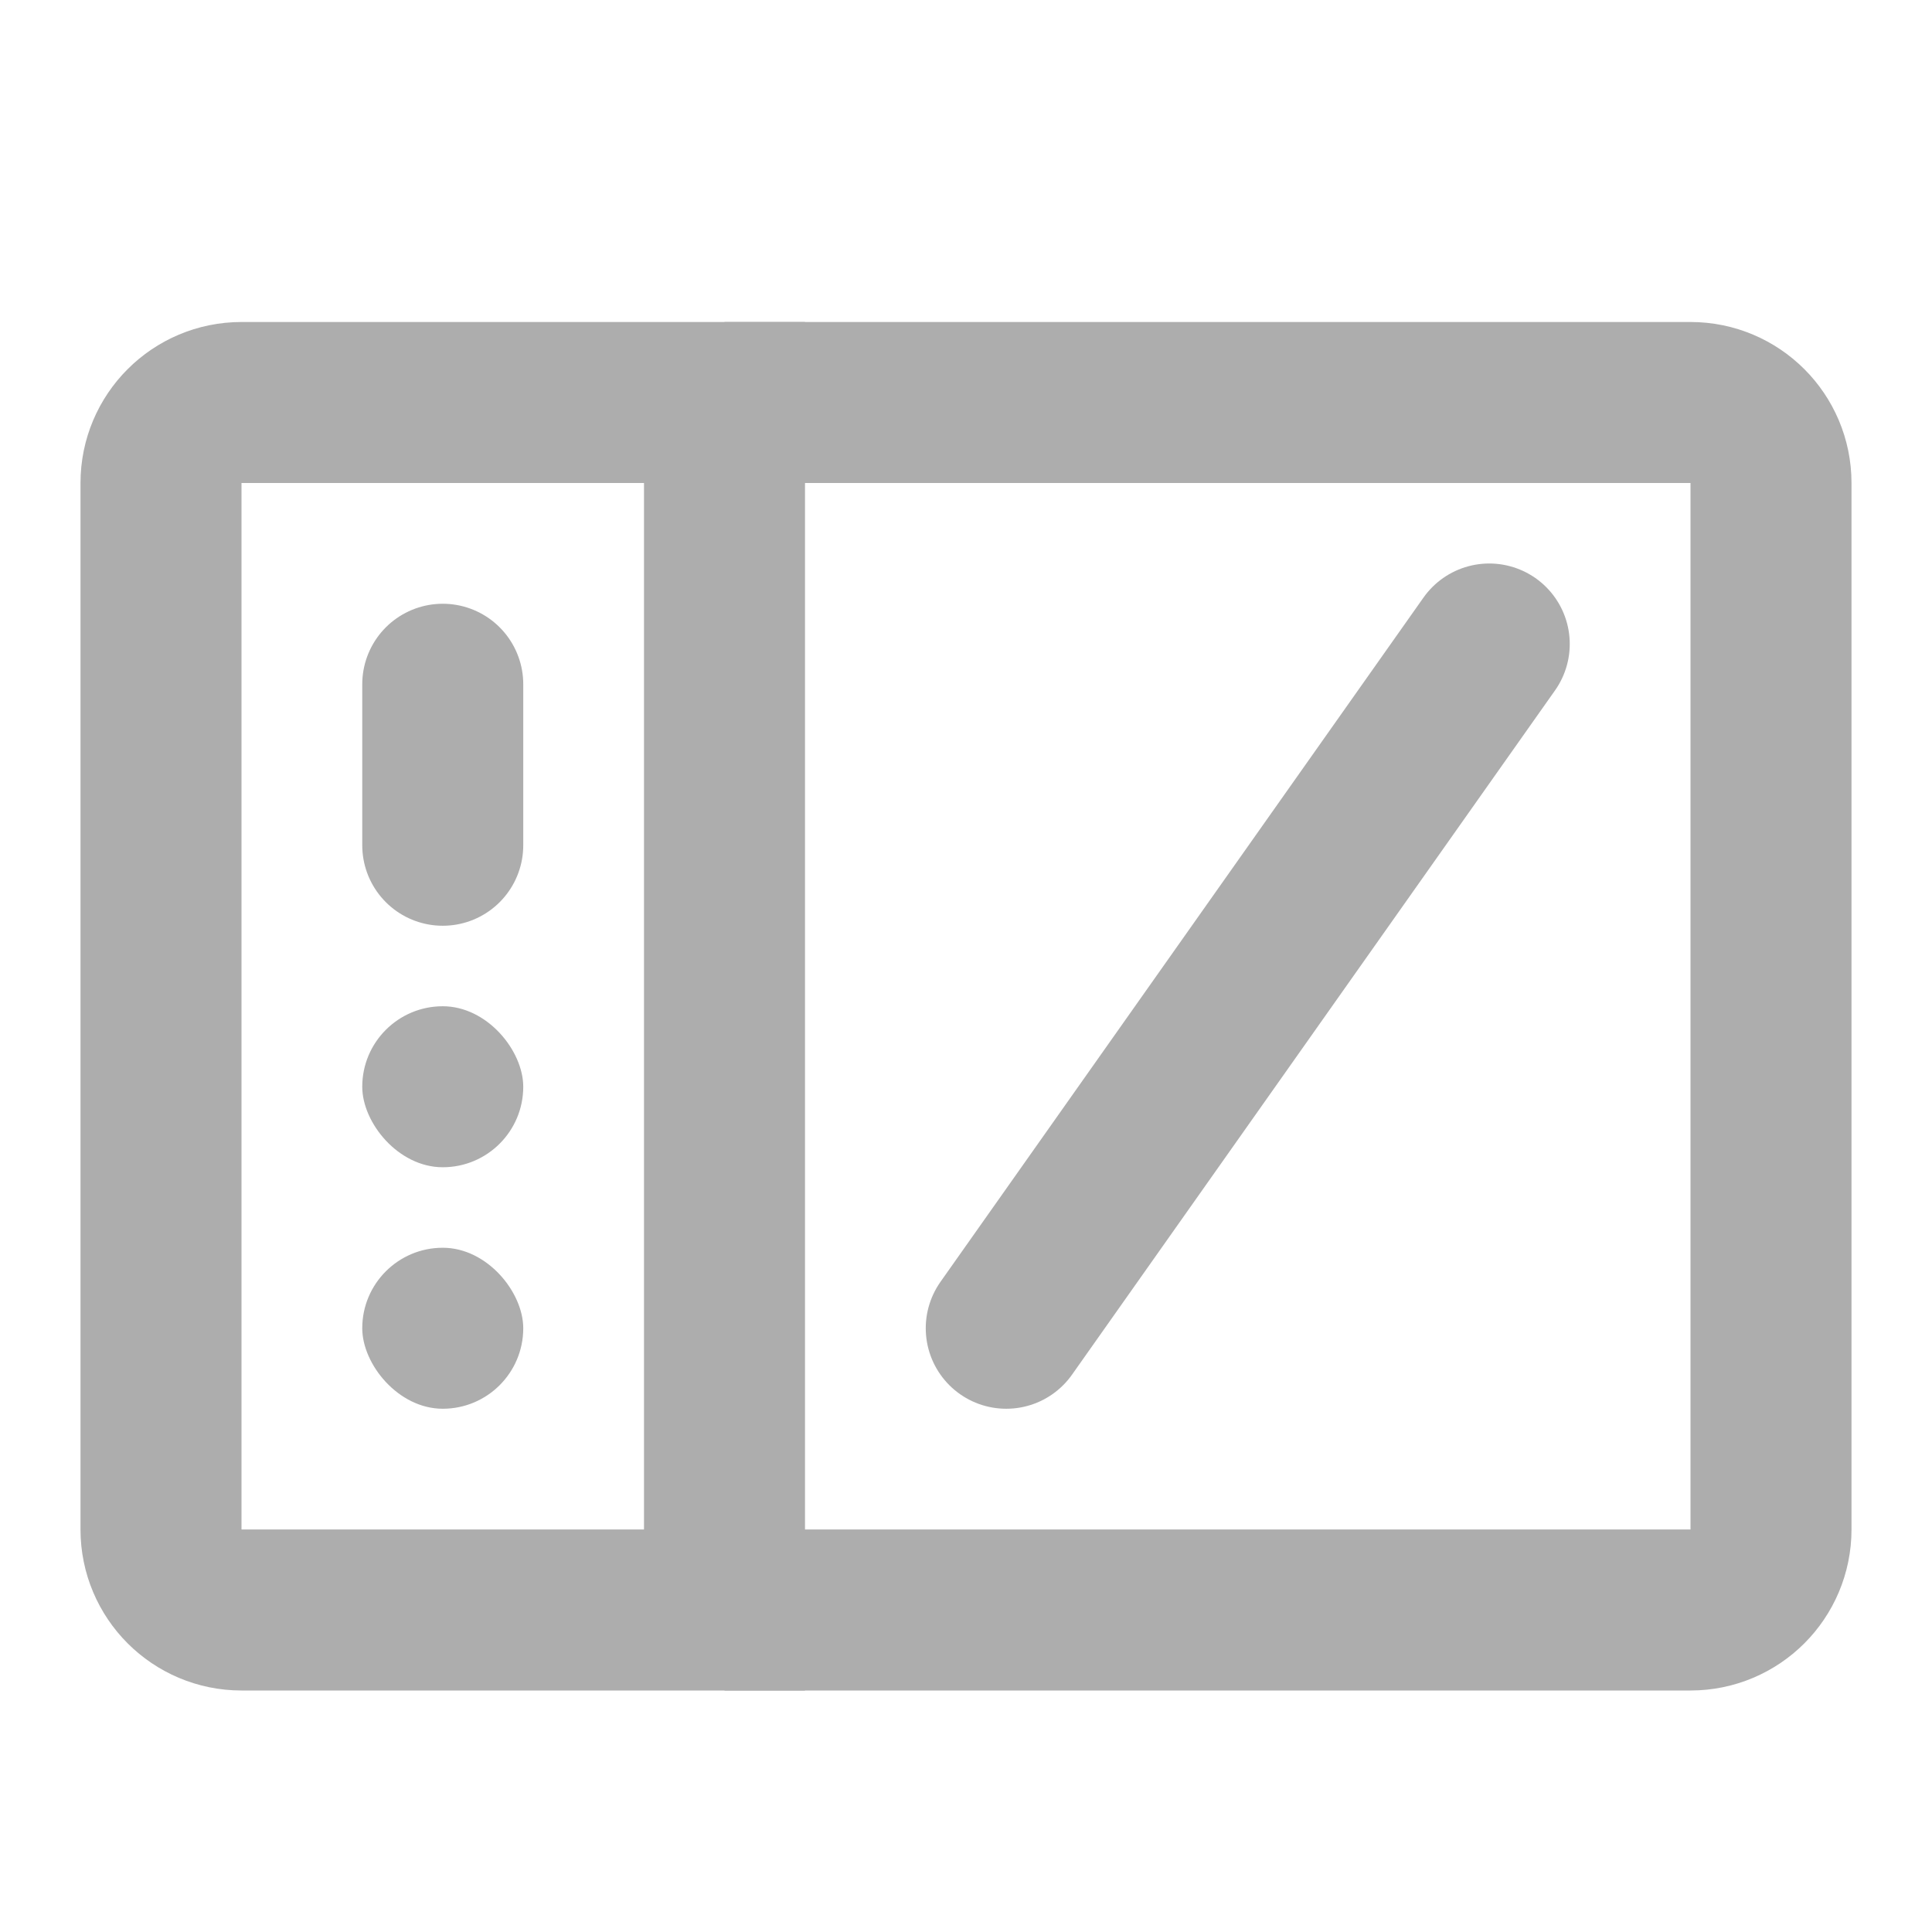 <?xml version="1.0" encoding="UTF-8"?><svg width="28" height="28" viewBox="0 0 48 48" fill="none" xmlns="http://www.w3.org/2000/svg"><path d="M18 10H42C43.105 10 44 10.895 44 12V38C44 39.105 43.105 40 42 40H18" stroke="#adadad" stroke-width="4"/><path d="M4 12C4 10.895 4.895 10 6 10H18V40H6C4.895 40 4 39.105 4 38V12Z" fill="none" stroke="#adadad" stroke-width="4"/><path d="M11 17V21" stroke="#adadad" stroke-width="4" stroke-linecap="round" stroke-linejoin="round"/><path d="M37 16L25 33" stroke="#adadad" stroke-width="4" stroke-linecap="round" stroke-linejoin="round"/><rect x="9" y="25" width="4" height="4" rx="2" fill="#adadad"/><rect x="9" y="31" width="4" height="4" rx="2" fill="#adadad"/></svg>